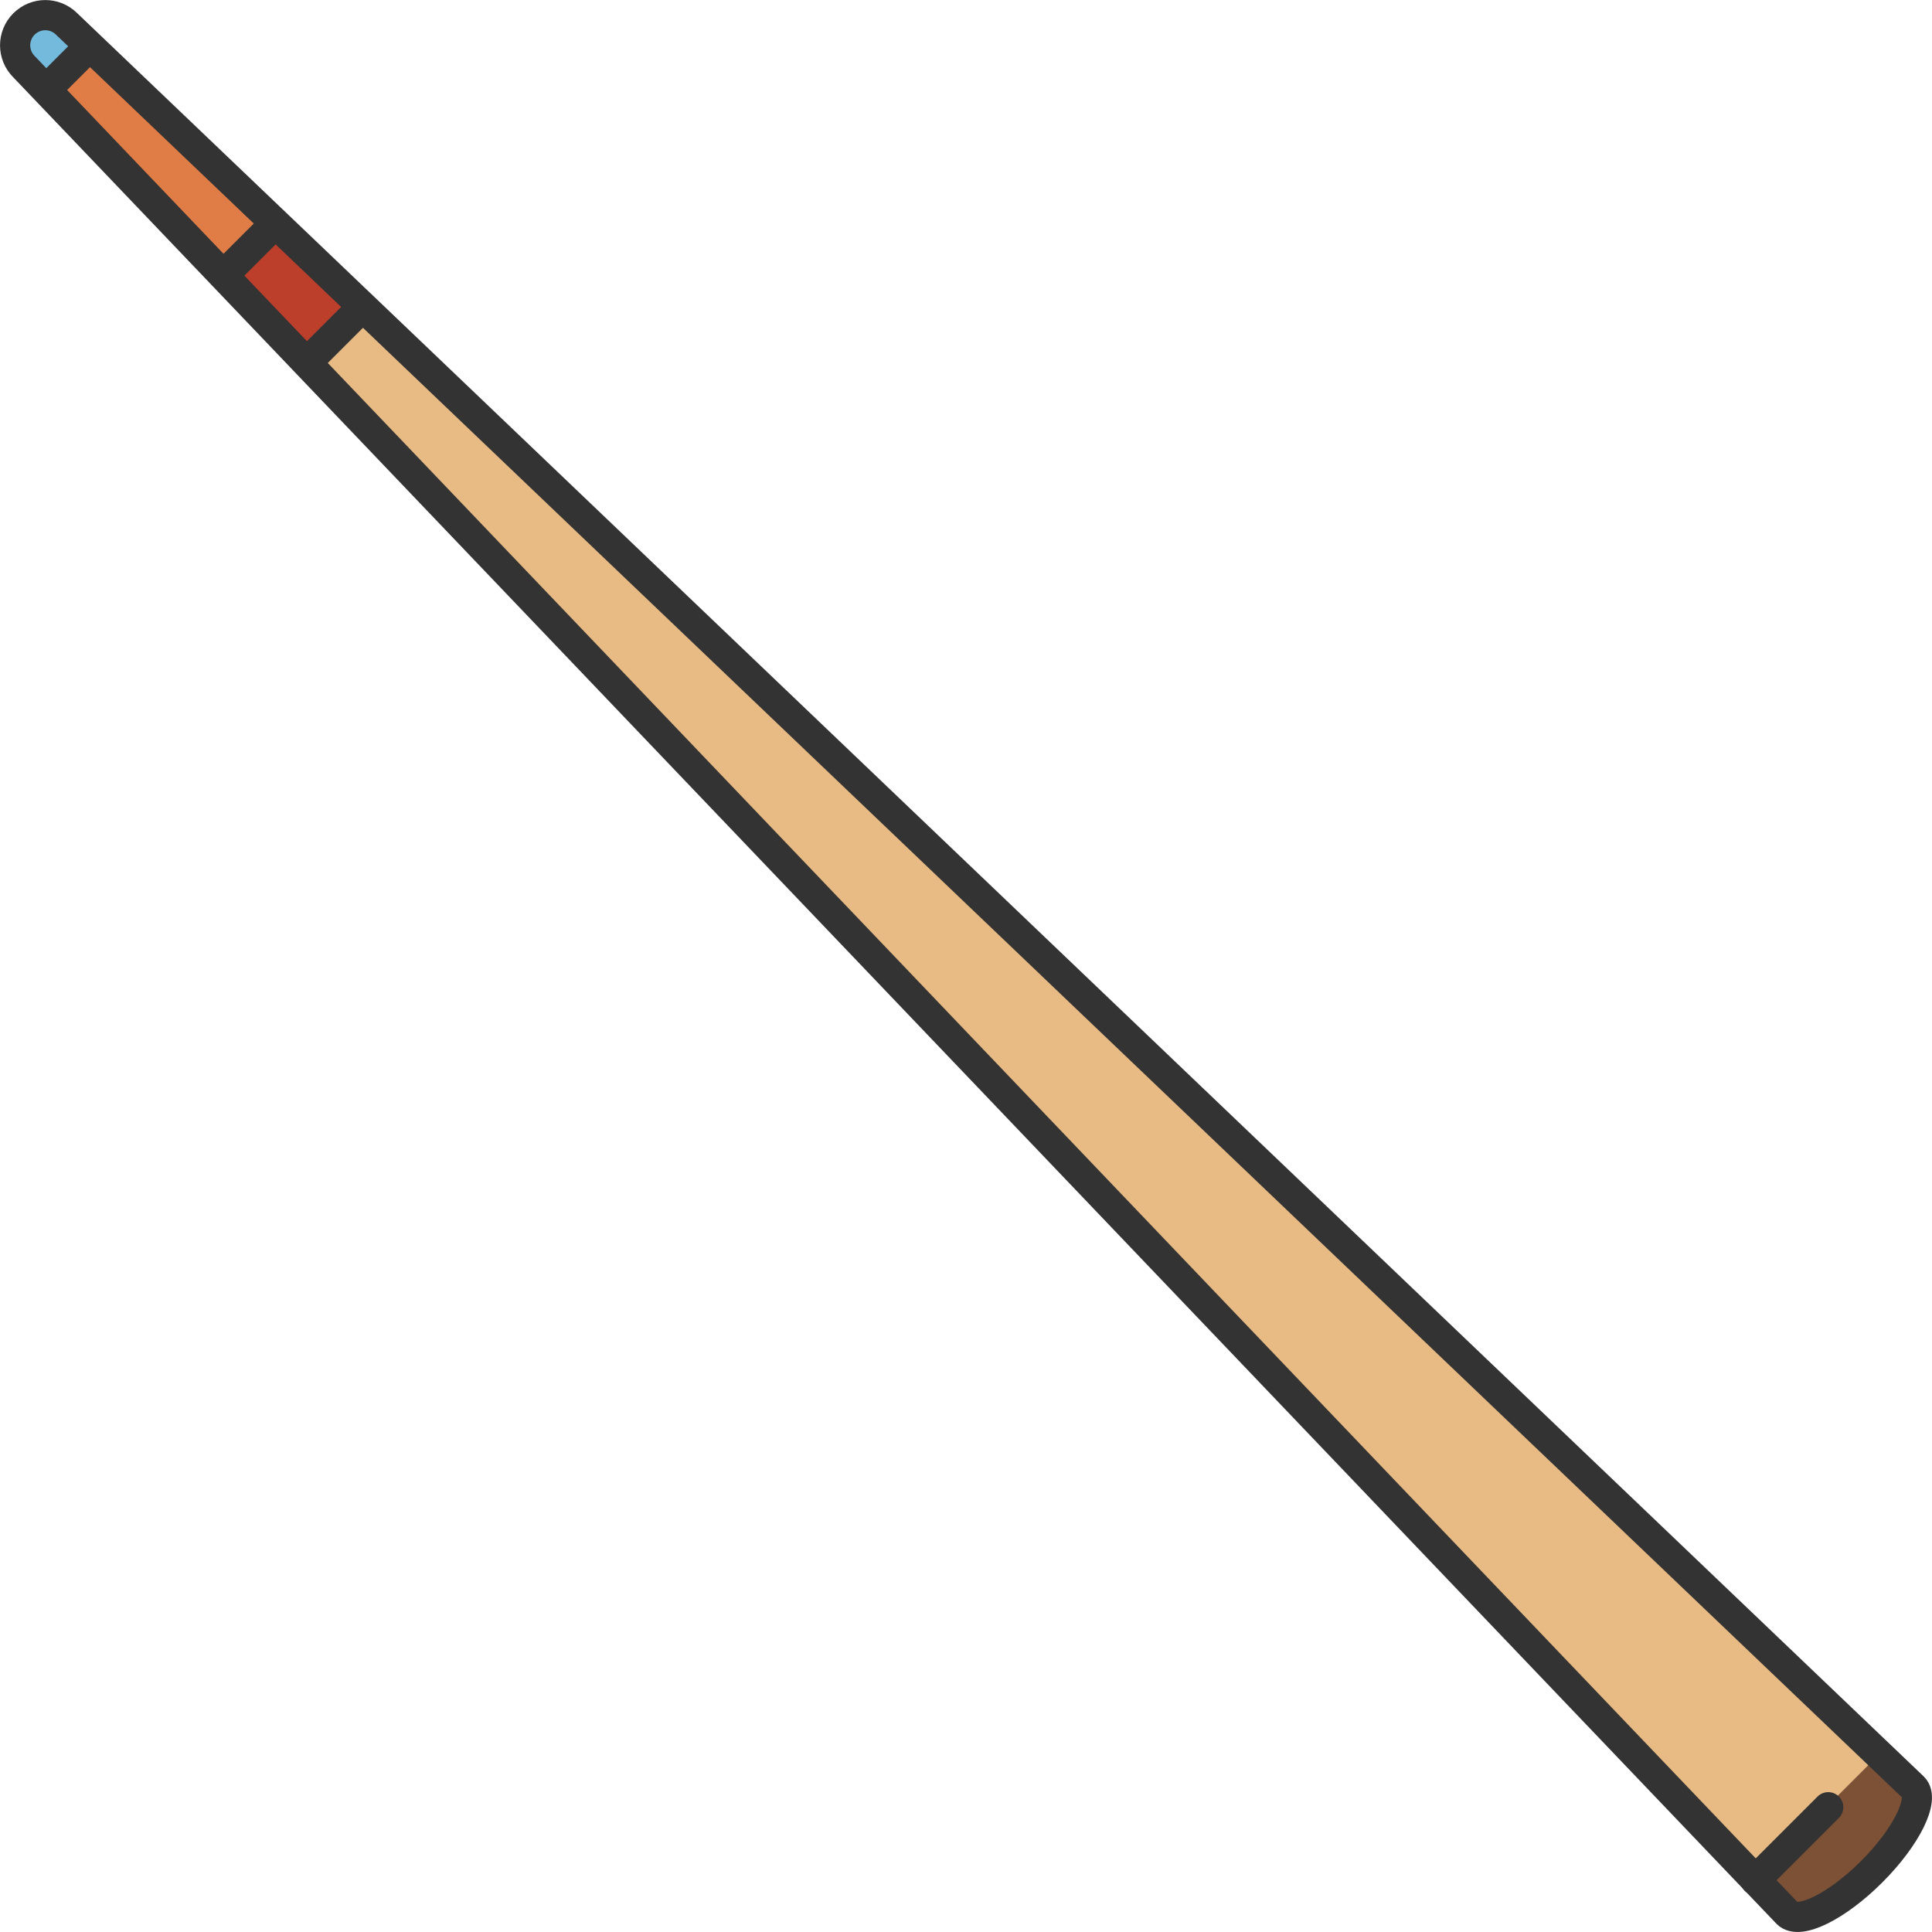 <?xml version="1.0" encoding="utf-8"?>
<!-- Generator: Adobe Illustrator 16.0.0, SVG Export Plug-In . SVG Version: 6.00 Build 0)  -->
<!DOCTYPE svg PUBLIC "-//W3C//DTD SVG 1.1//EN" "http://www.w3.org/Graphics/SVG/1.1/DTD/svg11.dtd">
<svg version="1.1" id="Layer_1" xmlns="http://www.w3.org/2000/svg" xmlns:xlink="http://www.w3.org/1999/xlink" x="0px" y="0px"
	 width="128px" height="128px" viewBox="0 0 128 128" enable-background="new 0 0 128 128" xml:space="preserve">
<g>
	<g>
		<path fill="#73BADD" d="M4.068,1.95C3.777,1.658,3.4,1.502,3,1.502S2.223,1.658,1.939,1.941S1.5,2.602,1.5,3.002
			c0,0.401,0.156,0.777,0.439,1.061l1.116,1.17l2.174-2.174L4.068,1.95z"/>
		<polygon fill="#E07D46" points="5.953,3.749 3.746,5.955 14.799,17.53 17.527,14.802 		"/>
		<polygon fill="#BC3F2C" points="18.251,15.492 15.49,18.253 20.325,23.317 23.314,20.328 		"/>
		<polygon fill="#E8BB85" points="24.039,21.019 21.016,24.04 116.833,124.357 124.355,116.834 		"/>
		<path fill="#7C5135" d="M118.777,126.418c0.064,0.064,0.207,0.08,0.312,0.08c0.826,0,2.604-0.892,4.56-2.847
			c2.471-2.472,3.118-4.521,2.759-4.88l-2.268-2.184l-7.555,7.555L118.777,126.418z"/>
	</g>
	<g>
		<g>
			<path fill="none" stroke="#333333" stroke-width="2" stroke-linecap="round" stroke-linejoin="round" stroke-miterlimit="10" d="
				M124.005,124.005c-2.304,2.305-4.806,3.54-5.587,2.759L1.588,4.417c-0.781-0.781-0.781-2.047,0-2.828
				c0.781-0.781,2.048-0.781,2.828,0l122.348,116.83C127.545,119.199,126.309,121.701,124.005,124.005z"/>
		</g>
		
			<line fill="none" stroke="#333333" stroke-width="2" stroke-linecap="round" stroke-linejoin="round" stroke-miterlimit="10" x1="116.296" y1="124.562" x2="121.125" y2="119.733"/>
		
			<line fill="none" stroke="#333333" stroke-width="2" stroke-linecap="round" stroke-linejoin="round" stroke-miterlimit="10" x1="3.36" y1="5.637" x2="5.637" y2="3.36"/>
		
			<line fill="none" stroke="#333333" stroke-width="2" stroke-linecap="round" stroke-linejoin="round" stroke-miterlimit="10" x1="20.65" y1="23.701" x2="23.697" y2="20.655"/>
		
			<line fill="none" stroke="#333333" stroke-width="2" stroke-linecap="round" stroke-linejoin="round" stroke-miterlimit="10" x1="14.994" y1="18.044" x2="18.04" y2="14.999"/>
	</g>
</g>
</svg>
